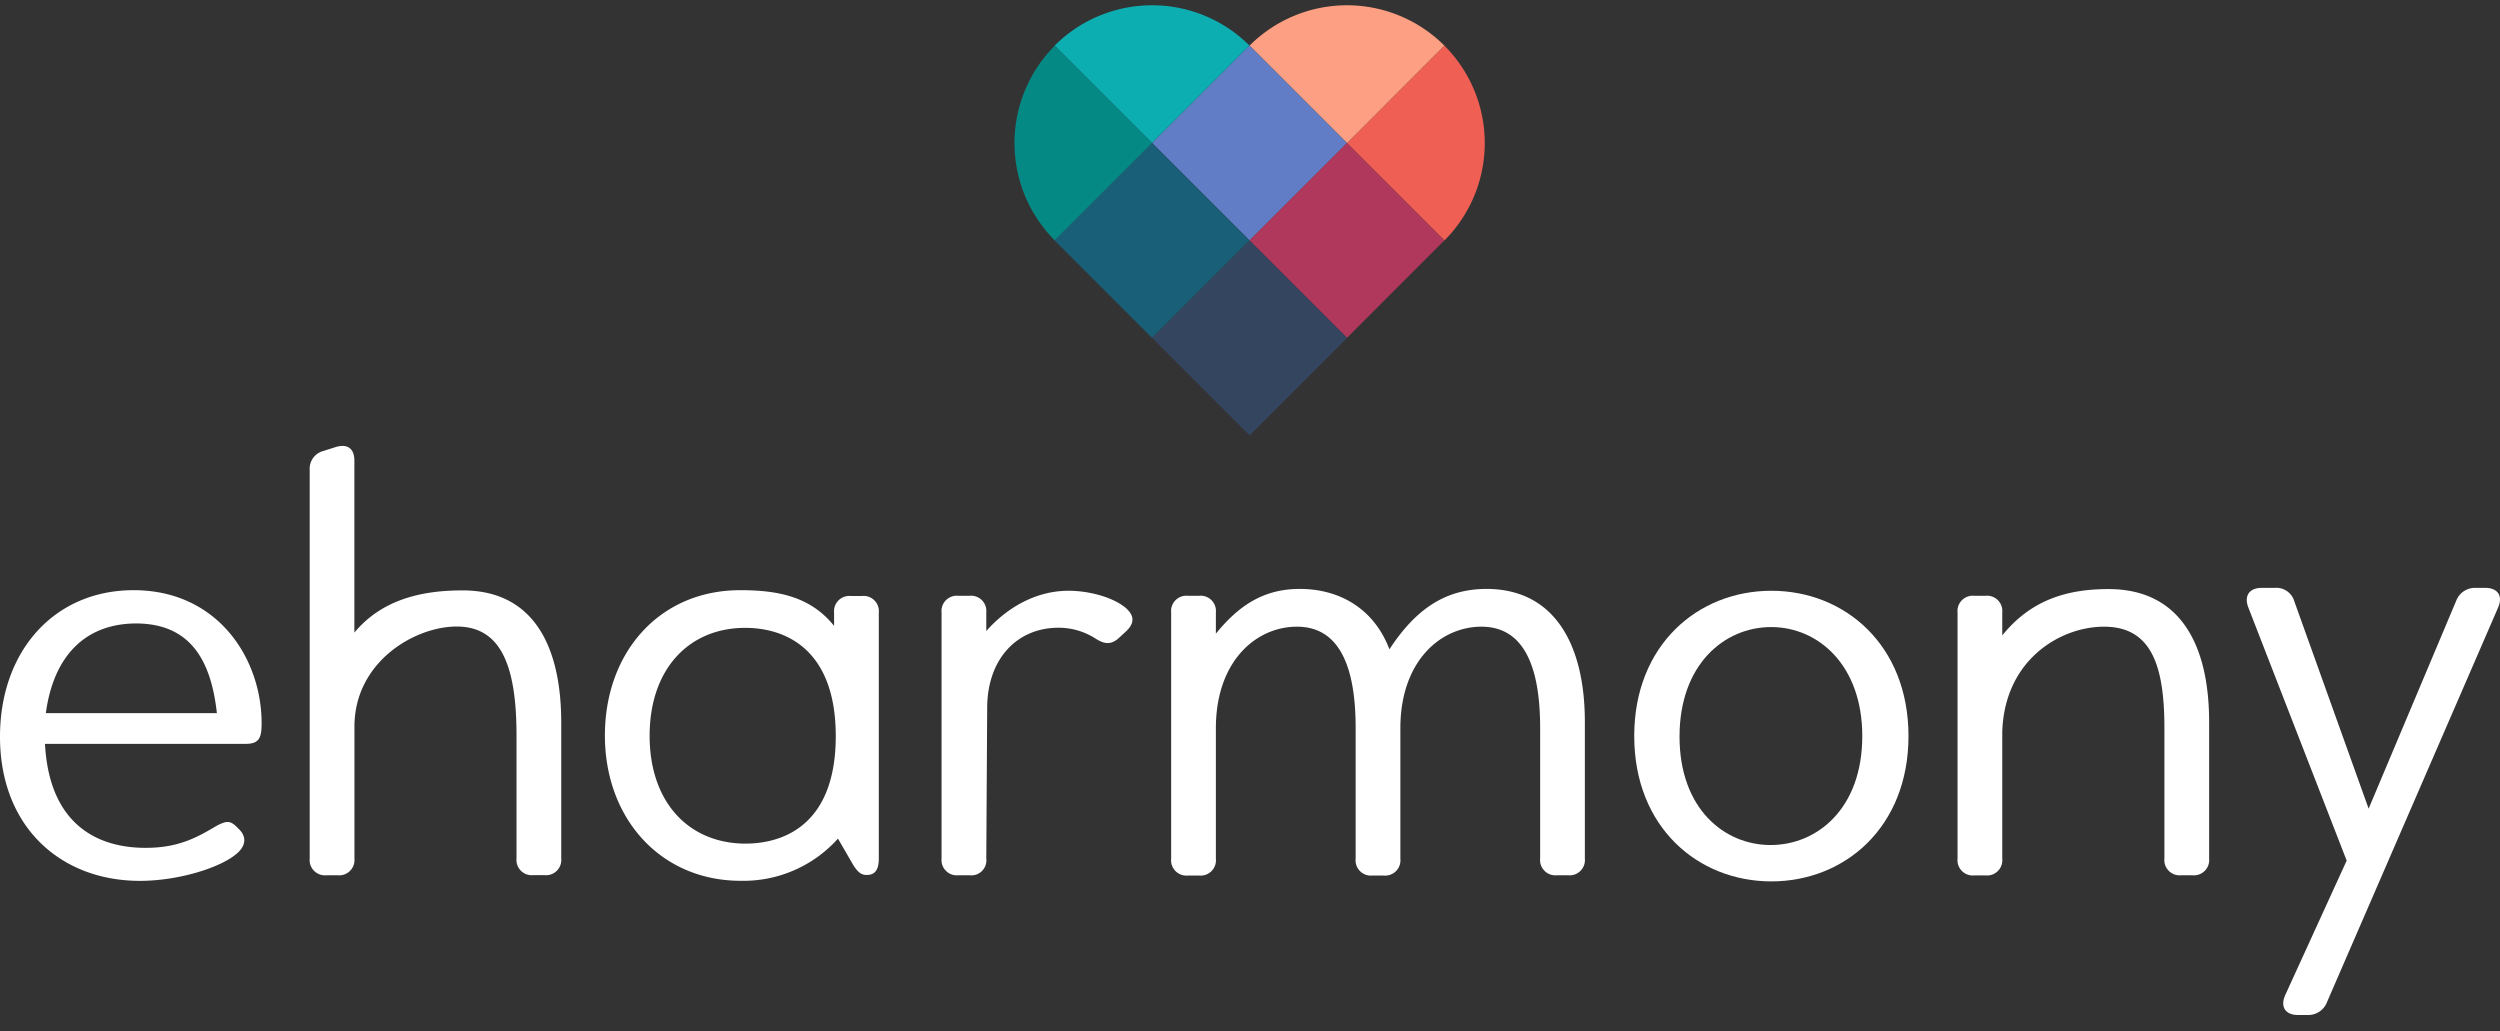 <svg xmlns="http://www.w3.org/2000/svg" width="160" height="66" viewBox="0 0 160 66">
    <rect x="0" y="0" width="160" height="66" fill="#333333" stroke="none"/>
    <g fill="none" fill-rule="evenodd">
        <path fill="#0CAEB1" d="M79.97 2.92a8.82 8.82 0 0 0-12.473 0l6.235 6.238L79.97 2.92z"/>
        <path fill="#058984" d="M67.51 15.392l6.235-6.234-6.234-6.238a8.82 8.82 0 0 0 0 12.472z"/>
        <path fill="#EF5F54" d="M92.442 15.392a8.82 8.82 0 0 0 0-12.472l-6.234 6.238 6.234 6.234z"/>
        <path fill="#FD9F82" d="M79.97 2.92l6.238 6.238 6.234-6.238a8.82 8.82 0 0 0-12.472 0z"/>
        <path fill="#617DC6" d="M86.208 9.158L79.97 2.92l-6.235 6.238 6.235 6.234z"/>
        <path fill="#1A5F78" d="M73.735 9.158l-6.238 6.234 6.238 6.238 6.235-6.238z"/>
        <path fill="#AF385C" d="M79.966 15.388l6.237-6.237 6.236 6.237-6.236 6.237z"/>
        <path fill="#344560" d="M73.734 21.63l6.237-6.238 6.237 6.237-6.237 6.237z"/>
        <g fill="#FFF">
            <path d="M35.919 46.245v8.692a.979.979 0 0 1-1.073 1.073h-.716a.979.979 0 0 1-1.073-1.073v-7.862c0-4.506-1.013-6.977-3.828-6.977-2.684 0-6.545 2.255-6.545 6.413v8.44a.979.979 0 0 1-1.08 1.066h-.71a.979.979 0 0 1-1.073-1.074v-24.86a1.168 1.168 0 0 1 .857-1.215l.787-.25c.786-.25 1.215.108 1.215.857v11.011c1.688-2.025 4.115-2.7 6.903-2.7 4.51-.014 6.336 3.493 6.336 8.459z"/>
            <path fill-rule="nonzero" d="M13.772 52.905c.824-.466 1.013-.358 1.502.141l.037.038c.537.536.338 1.11-.108 1.502-.965.894-3.686 1.789-6.261 1.789C3.899 56.37 0 52.942 0 47.146c0-5.472 3.47-9.374 8.55-9.374 5.401 0 8.193 4.388 8.193 8.513 0 .929-.142 1.323-1.037 1.323H2.88c.25 4.83 3.005 6.654 6.44 6.654 1.986.003 3.17-.591 4.453-1.357zM2.933 45.64H13.88c-.358-3.255-1.61-5.739-5.188-5.739-3.22.017-5.26 2.056-5.759 5.739zM54.454 38.143h.716a.979.979 0 0 1 1.073 1.074v15.74c0 .675-.223 1.04-.76 1.04-.25 0-.526-.038-.921-.716l-.932-1.61a8.128 8.128 0 0 1-6.224 2.7c-5.114 0-8.692-3.97-8.692-9.3s3.504-9.299 8.658-9.299c2.468 0 4.506.422 6.009 2.282v-.85a.979.979 0 0 1 1.073-1.06zm-.965 8.98c0-5.58-3.22-6.94-5.796-6.94-3.615 0-6.117 2.646-6.117 6.906s2.505 6.903 6.154 6.903c2.61-.014 5.759-1.374 5.759-6.883v.013z"/>
            <path d="M72.017 38.88c.675.573.537 1.073.037 1.539l-.429.395c-.574.536-1.036.357-1.539.037a4.351 4.351 0 0 0-2.363-.675c-2.538 0-4.543 1.897-4.543 5.15l-.058 9.617a.962.962 0 0 1-1.073 1.074h-.716a.979.979 0 0 1-1.073-1.074v-15.74a.979.979 0 0 1 1.073-1.073h.716a.979.979 0 0 1 1.073 1.073v1.182c1.394-1.573 3.254-2.576 5.26-2.576 1.204-.003 2.74.355 3.635 1.07zM101.431 46.214v8.73a.979.979 0 0 1-1.073 1.073h-.716a.979.979 0 0 1-1.073-1.074v-8.36c0-4.186-1.182-6.475-3.757-6.475-2.576 0-5.151 2.147-5.188 6.414v8.438a.979.979 0 0 1-1.074 1.074h-.715a.979.979 0 0 1-1.074-1.074v-8.378c0-4.185-1.181-6.474-3.757-6.474-2.575 0-5.15 2.147-5.188 6.414v8.438a.979.979 0 0 1-1.073 1.074h-.716a.979.979 0 0 1-1.073-1.074V39.203a.979.979 0 0 1 1.073-1.073h.716a.979.979 0 0 1 1.073 1.073v1.35c1.431-1.751 3.004-2.862 5.367-2.862 2.647 0 4.793 1.35 5.739 3.865 1.687-2.575 3.578-3.865 6.224-3.865 4.317.01 6.285 3.517 6.285 8.523z"/>
            <path fill-rule="nonzero" d="M104.59 47.109c0-5.83 4.078-9.3 8.777-9.3 4.699 0 8.776 3.47 8.776 9.3s-4.077 9.3-8.776 9.3-8.776-3.47-8.776-9.3zm14.596 0c0-4.544-2.825-6.977-5.829-6.977-3.004 0-5.867 2.396-5.867 7.01 0 4.615 2.863 6.94 5.83 6.94s5.866-2.322 5.866-6.973z"/>
            <path d="M141.384 46.214v8.73a.979.979 0 0 1-1.073 1.073h-.716a.979.979 0 0 1-1.073-1.074v-8.36c0-3.97-.824-6.475-3.865-6.475-2.792 0-6.367 2.11-6.512 6.724v8.122a.979.979 0 0 1-1.073 1.073h-.716a.979.979 0 0 1-1.073-1.073v-15.75a.979.979 0 0 1 1.073-1.074h.716a.979.979 0 0 1 1.073 1.073v1.462c1.826-2.255 4.115-2.964 6.798-2.964 4.581 0 6.441 3.541 6.441 8.513zM158.45 37.624h.608c.787 0 1.145.5.824 1.252l-10.954 25.259a1.283 1.283 0 0 1-1.252.824h-.608c-.786 0-1.144-.5-.823-1.253l3.942-8.628-6.295-16.202c-.287-.75.07-1.252.857-1.252h.824a1.198 1.198 0 0 1 1.262.857l4.757 13.273 5.606-13.307a1.283 1.283 0 0 1 1.253-.823z"/>
        </g>
    </g>
</svg>
